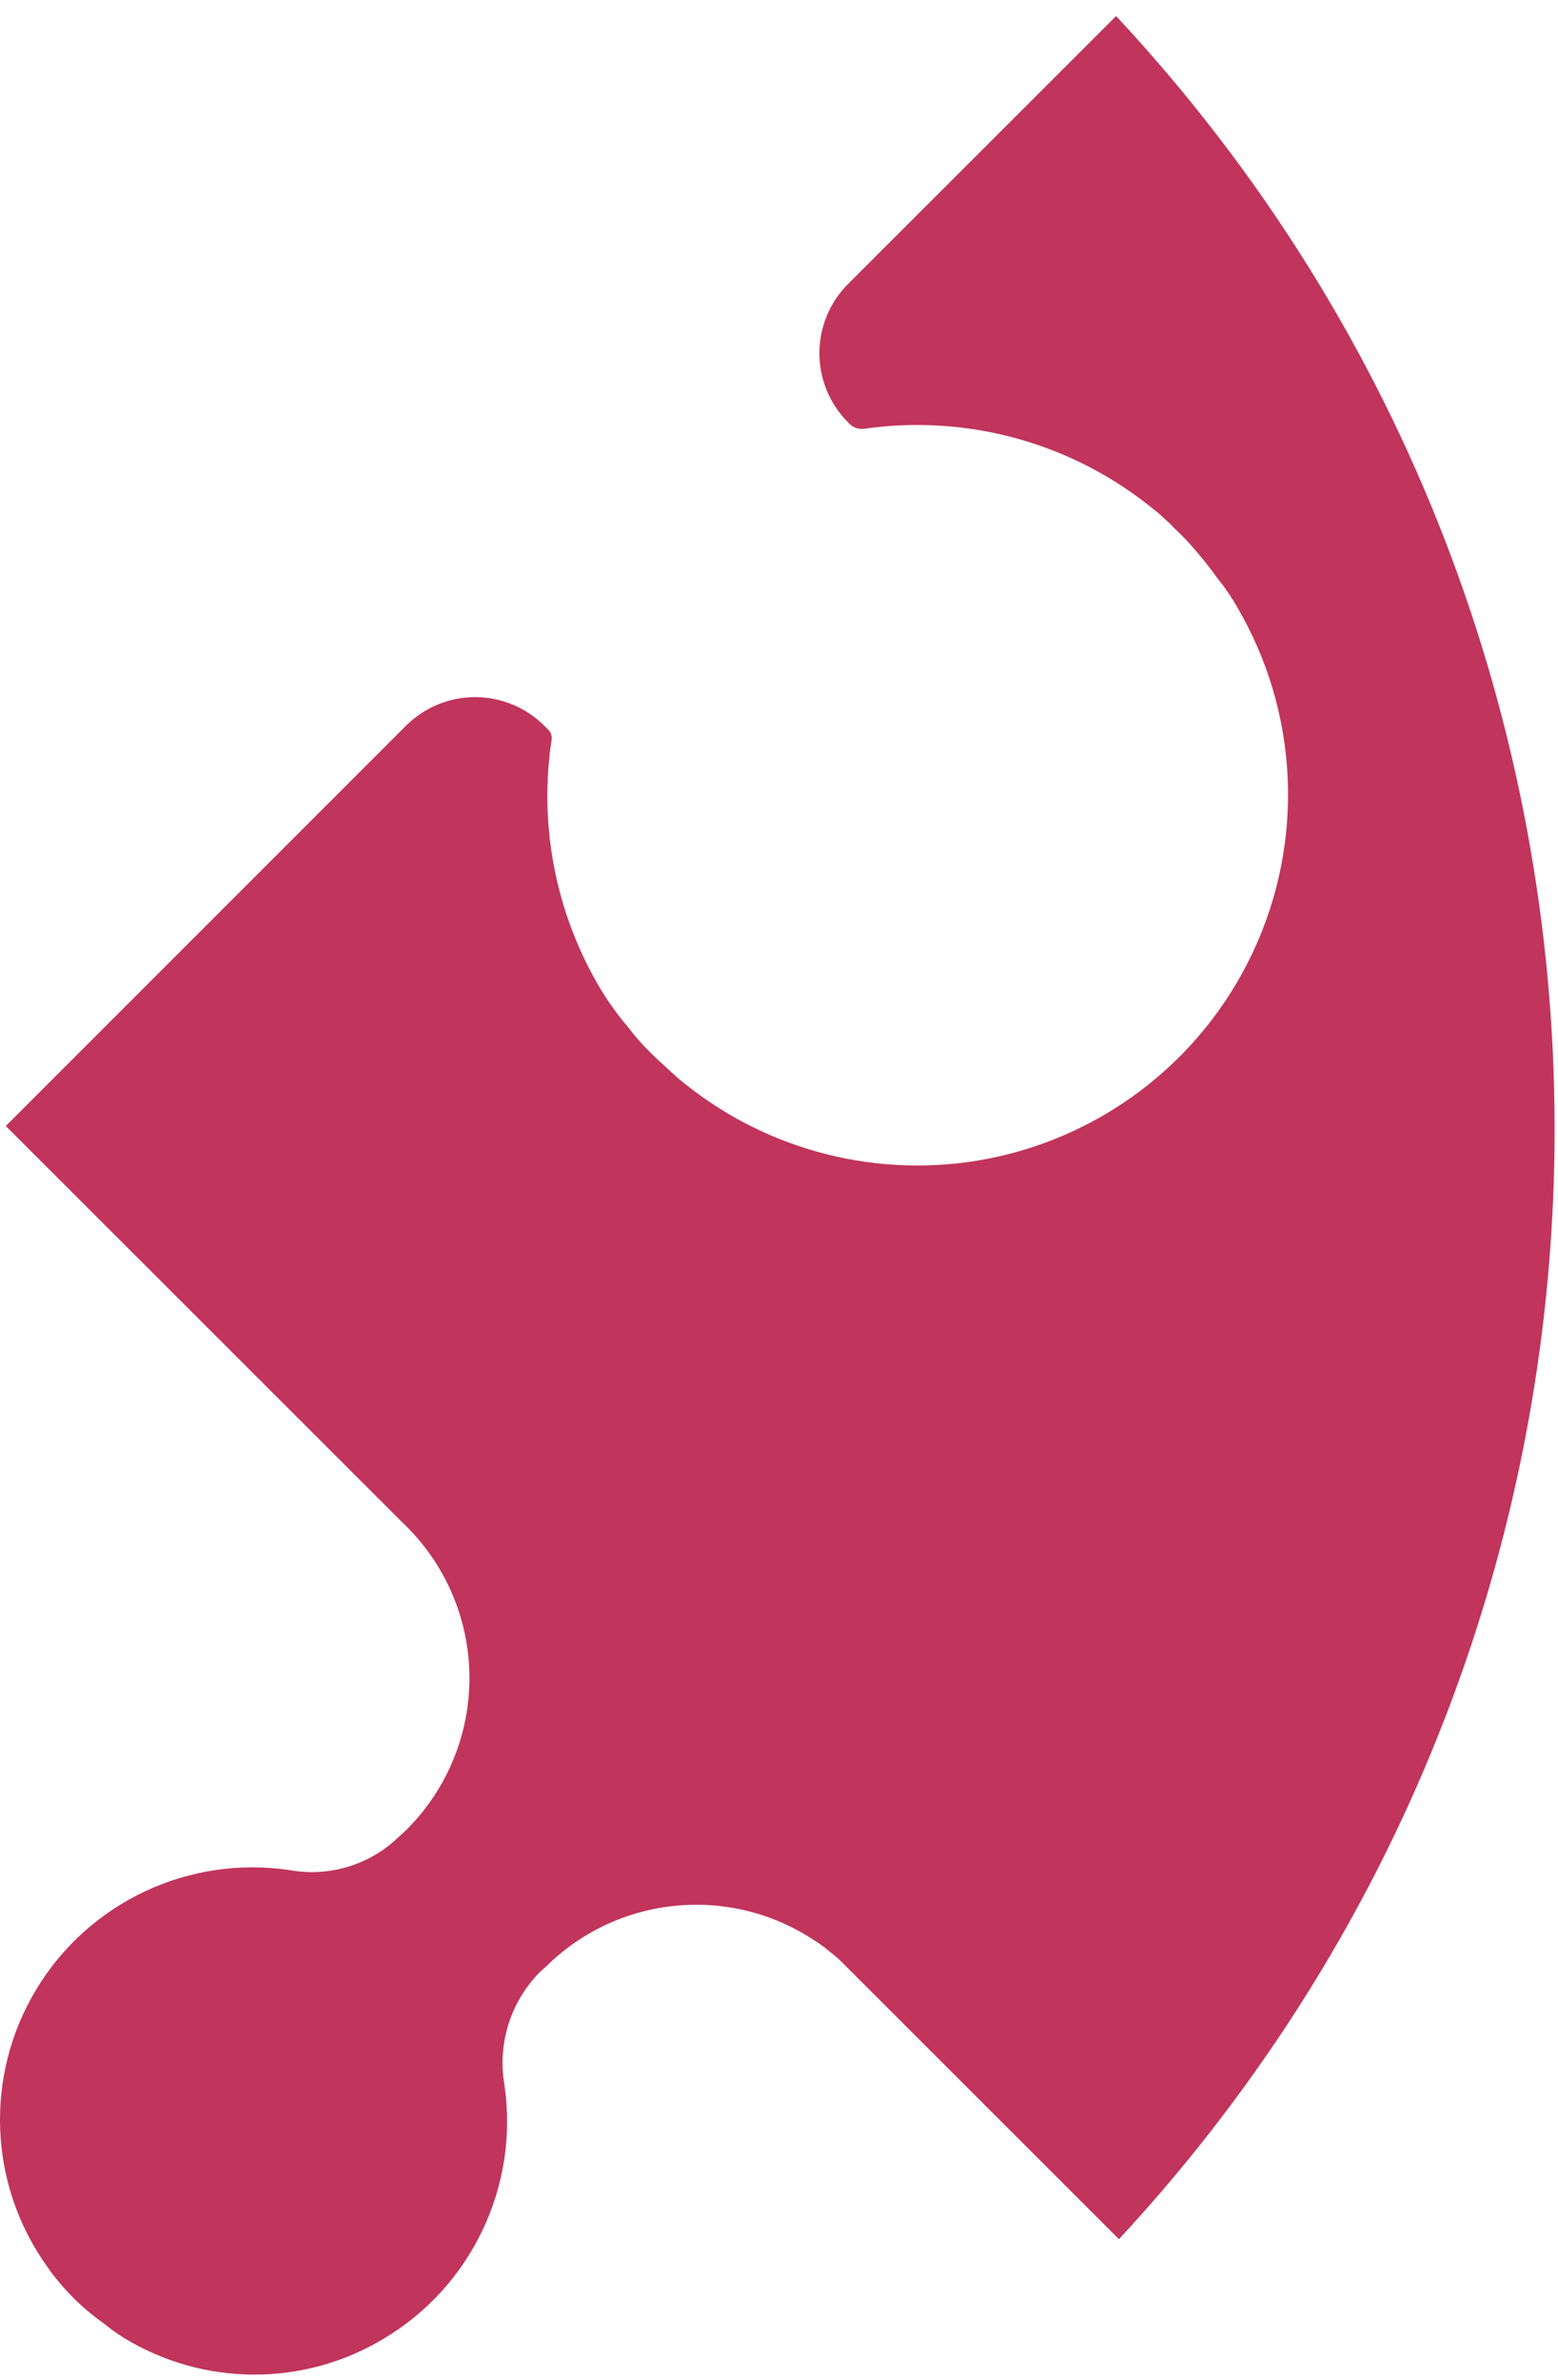 <svg width="95" height="145" viewBox="0 0 95 145" fill="none" xmlns="http://www.w3.org/2000/svg">
<path d="M51.721 17.292C50.596 18.41 49.963 19.931 49.963 21.517C49.963 23.104 50.596 24.625 51.721 25.743C51.961 26.035 52.337 26.178 52.71 26.122C59.042 25.217 65.462 27.016 70.4 31.077C70.602 31.229 70.793 31.396 70.971 31.576C71.199 31.763 71.411 31.967 71.607 32.186C71.959 32.507 72.293 32.846 72.607 33.203C73.203 33.87 73.762 34.569 74.282 35.297C74.71 35.821 75.092 36.379 75.425 36.967C79.209 43.405 79.567 51.295 76.38 58.048C73.194 64.802 66.876 69.548 59.496 70.731C53.003 71.762 46.381 69.925 41.35 65.697L40.793 65.19C40.435 64.862 40.05 64.523 39.693 64.163C39.185 63.669 38.716 63.137 38.289 62.572C37.482 61.63 36.779 60.603 36.193 59.511C33.799 55.14 32.895 50.109 33.618 45.18C33.675 44.958 33.633 44.722 33.503 44.534L33.207 44.238C32.087 43.109 30.562 42.474 28.971 42.474C27.38 42.474 25.855 43.109 24.735 44.238L0.353 68.605L24.543 92.768C27.105 95.19 28.577 98.545 28.624 102.069C28.671 105.593 27.289 108.986 24.793 111.476L24.275 111.954C22.517 113.636 20.059 114.375 17.664 113.942C11.528 113.027 5.443 115.882 2.228 121.182C-0.987 126.482 -0.702 133.192 2.95 138.201C3.059 138.371 3.178 138.534 3.307 138.69L3.6 139.047C4.403 140.01 5.33 140.863 6.357 141.583C6.725 141.887 7.113 142.166 7.518 142.418C12.371 145.401 18.484 145.436 23.371 142.507C28.746 139.318 31.663 133.203 30.757 127.024C30.327 124.529 31.124 121.98 32.9 120.174L33.353 119.76C37.74 115.472 44.531 114.829 49.646 118.219C49.967 118.413 50.27 118.633 50.553 118.879C50.871 119.115 51.168 119.376 51.443 119.66L68.228 136.428C103.716 98.21 103.64 39.104 68.053 0.977L51.721 17.292Z" fill="#C1345C"/>
</svg>
